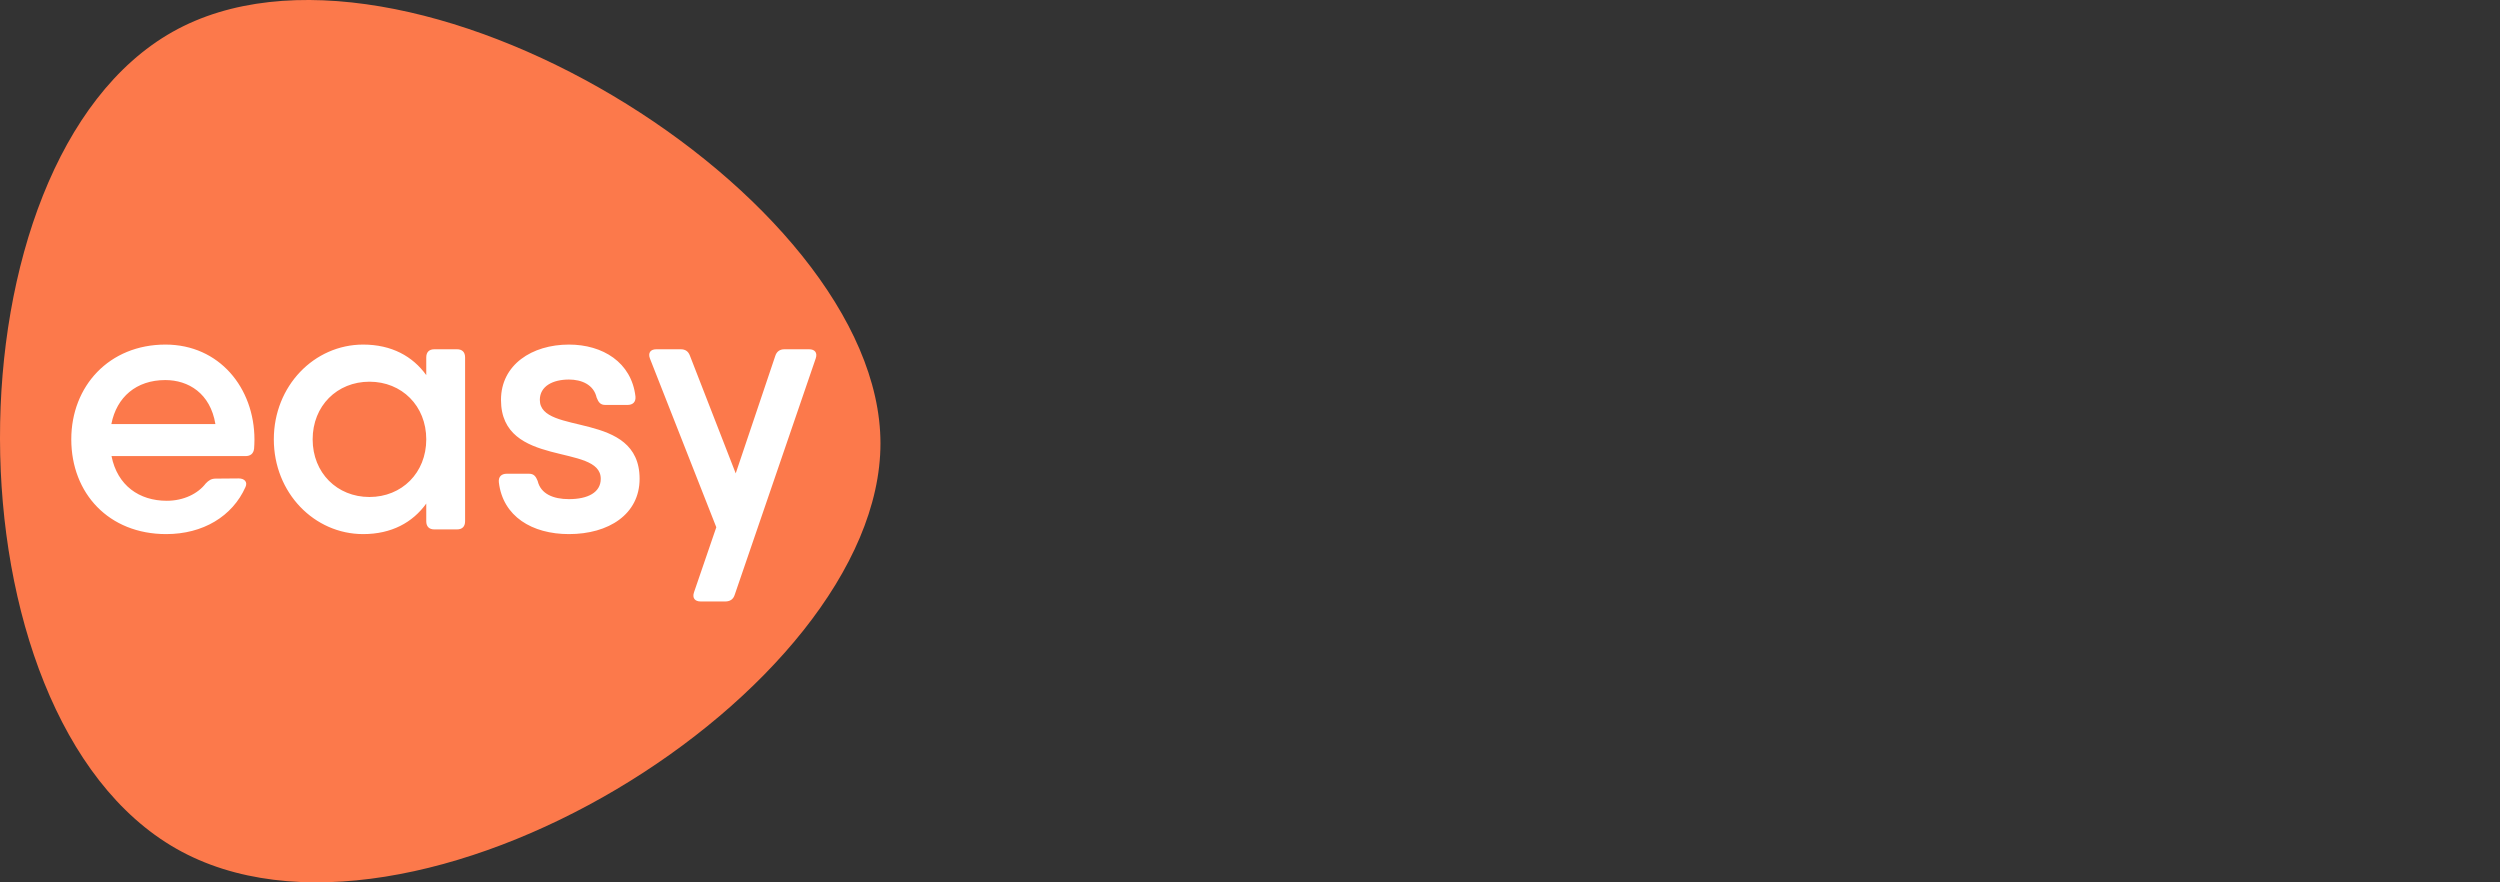            <svg xmlns="http://www.w3.org/2000/svg" width="119" height="42" viewBox="0 0 119 42" fill="none">
                                            <rect x="0" y="0" width="119" height="42" fill="#333333" stroke="none"/>
                                            <path d="M8.385 40.394C-2.783 34.03 -2.749 7.701 8.212 1.518C19.173 -4.664 41.91 9.266 41.91 21.104C41.91 32.943 19.553 46.758 8.385 40.394Z" fill="#FC794B"></path>
                                            <path d="M7.877 16.402C10.435 16.402 12.112 18.46 12.112 20.93C12.112 21.076 12.104 21.213 12.095 21.35C12.069 21.599 11.915 21.71 11.684 21.71H5.308C5.589 23.116 6.632 23.837 7.937 23.837C8.75 23.837 9.425 23.494 9.793 23.013C9.93 22.868 10.059 22.782 10.264 22.782L11.359 22.773C11.642 22.773 11.796 22.945 11.684 23.185C11.06 24.583 9.657 25.423 7.911 25.423C5.181 25.423 3.393 23.485 3.393 20.913C3.393 18.374 5.198 16.402 7.877 16.402ZM5.301 20.184H10.253C10.011 18.723 8.97 18.091 7.868 18.091C6.488 18.091 5.552 18.901 5.301 20.184ZM21.753 16.625C22.002 16.625 22.138 16.762 22.138 17.011V24.814C22.138 25.063 22.002 25.2 21.753 25.2H20.675C20.427 25.2 20.29 25.063 20.29 24.814V23.969C19.643 24.87 18.636 25.423 17.287 25.423C14.96 25.423 13.034 23.459 13.034 20.913C13.034 18.366 14.96 16.402 17.287 16.402C18.636 16.402 19.643 16.956 20.29 17.856V17.011C20.29 16.762 20.427 16.625 20.675 16.625H21.753V16.625ZM17.586 23.657C19.126 23.657 20.29 22.508 20.29 20.913C20.29 19.318 19.126 18.169 17.586 18.169C16.046 18.169 14.882 19.318 14.882 20.913C14.882 22.508 16.046 23.657 17.586 23.657ZM25.696 19.035C25.696 20.758 30.445 19.515 30.445 22.791C30.445 24.48 28.973 25.423 27.082 25.423C25.328 25.423 23.933 24.583 23.745 22.953C23.719 22.688 23.873 22.55 24.121 22.55H25.182C25.413 22.55 25.507 22.679 25.593 22.893C25.738 23.511 26.337 23.759 27.082 23.759C27.98 23.759 28.596 23.442 28.596 22.791C28.596 21.084 23.847 22.302 23.847 19.035C23.847 17.363 25.319 16.402 27.082 16.402C28.682 16.402 30.059 17.242 30.248 18.872C30.273 19.137 30.119 19.275 29.871 19.275H28.81C28.579 19.275 28.485 19.146 28.399 18.923C28.263 18.314 27.689 18.066 27.082 18.066C26.312 18.066 25.696 18.383 25.696 19.035ZM36.903 16.942C36.971 16.728 37.125 16.625 37.339 16.625H38.511C38.785 16.625 38.922 16.788 38.828 17.062L34.969 28.321C34.9 28.536 34.738 28.63 34.524 28.63H33.352C33.078 28.63 32.941 28.467 33.035 28.193L34.096 25.097L30.939 17.071C30.836 16.805 30.956 16.625 31.238 16.625H32.402C32.616 16.625 32.761 16.719 32.838 16.925L35.02 22.533L36.903 16.942Z" fill="white"></path>
                                        </svg>